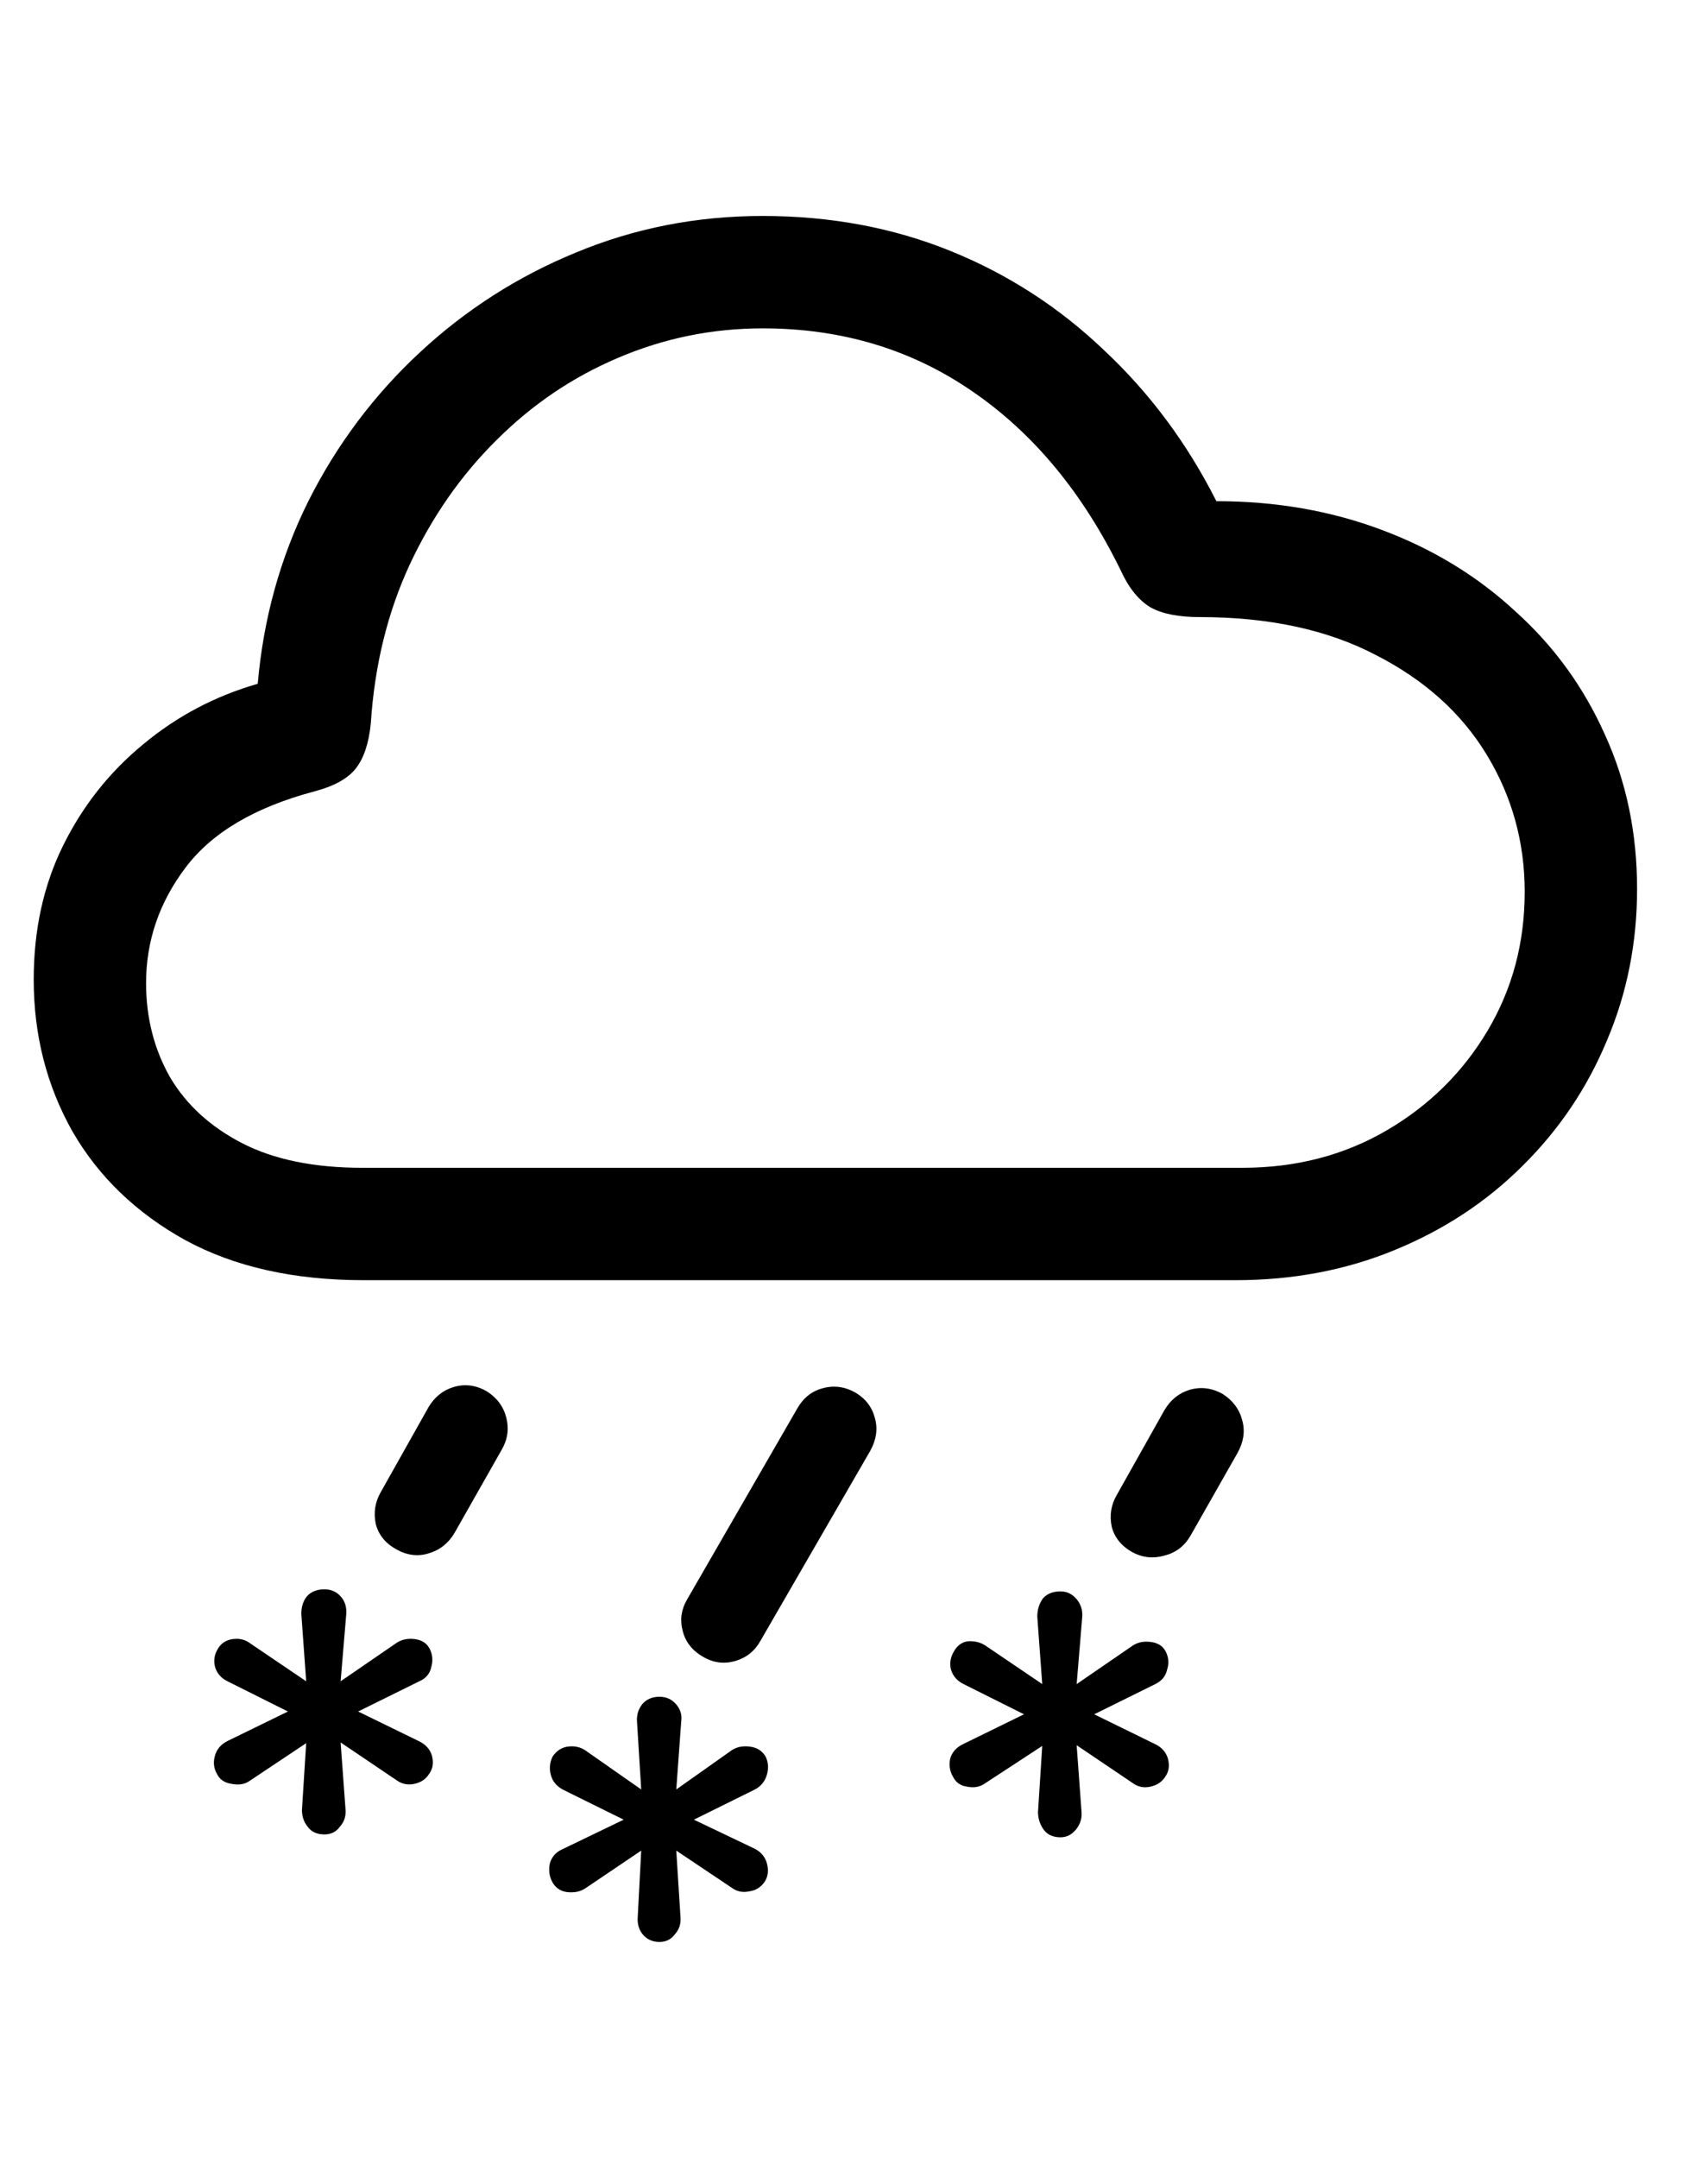 <svg
	color="rgb(0, 0, 0)"
	viewBox="0 0 19 24"
	fill="none"
	xmlns="http://www.w3.org/2000/svg"
>
	<path
		d="M4.047 14.238H13.742C14.383 14.238 14.974 14.126 15.516 13.902C16.062 13.678 16.537 13.366 16.938 12.965C17.344 12.564 17.656 12.1 17.875 11.574C18.099 11.048 18.211 10.486 18.211 9.887C18.211 9.262 18.091 8.689 17.852 8.168C17.617 7.642 17.287 7.186 16.859 6.801C16.438 6.41 15.943 6.108 15.375 5.895C14.807 5.681 14.193 5.574 13.531 5.574C13.208 4.934 12.794 4.376 12.289 3.902C11.789 3.423 11.219 3.053 10.578 2.793C9.938 2.533 9.24 2.402 8.484 2.402C7.75 2.402 7.057 2.538 6.406 2.809C5.76 3.074 5.182 3.444 4.672 3.918C4.161 4.392 3.747 4.944 3.43 5.574C3.117 6.204 2.93 6.882 2.867 7.605C2.393 7.741 1.969 7.965 1.594 8.277C1.219 8.585 0.922 8.96 0.703 9.402C0.484 9.845 0.375 10.342 0.375 10.895C0.375 11.509 0.518 12.072 0.805 12.582C1.096 13.087 1.516 13.491 2.062 13.793C2.609 14.09 3.271 14.238 4.047 14.238ZM4.031 12.988C3.495 12.988 3.049 12.897 2.695 12.715C2.341 12.533 2.073 12.288 1.891 11.98C1.714 11.668 1.625 11.319 1.625 10.934C1.625 10.465 1.771 10.038 2.062 9.652C2.354 9.262 2.833 8.978 3.5 8.801C3.719 8.743 3.872 8.658 3.961 8.543C4.049 8.428 4.104 8.262 4.125 8.043C4.167 7.402 4.31 6.816 4.555 6.285C4.805 5.749 5.128 5.285 5.523 4.895C5.919 4.499 6.37 4.194 6.875 3.98C7.385 3.762 7.922 3.652 8.484 3.652C9.365 3.652 10.143 3.887 10.82 4.355C11.497 4.819 12.047 5.483 12.469 6.348C12.557 6.54 12.667 6.676 12.797 6.754C12.927 6.827 13.109 6.863 13.344 6.863C14.115 6.863 14.768 7.004 15.305 7.285C15.846 7.561 16.258 7.931 16.539 8.395C16.82 8.858 16.961 9.366 16.961 9.918C16.961 10.486 16.823 11.001 16.547 11.465C16.271 11.928 15.896 12.298 15.422 12.574C14.948 12.85 14.414 12.988 13.82 12.988H4.031ZM5.055 17.051L5.578 16.129C5.646 16.014 5.664 15.895 5.633 15.77C5.602 15.645 5.529 15.546 5.414 15.473C5.294 15.405 5.172 15.389 5.047 15.426C4.927 15.462 4.833 15.538 4.766 15.652L4.234 16.598C4.172 16.707 4.154 16.824 4.18 16.949C4.211 17.069 4.286 17.163 4.406 17.23C4.526 17.298 4.646 17.314 4.766 17.277C4.891 17.241 4.987 17.165 5.055 17.051ZM8.461 18.246L9.68 16.137C9.747 16.017 9.766 15.897 9.734 15.777C9.703 15.652 9.63 15.556 9.516 15.488C9.396 15.421 9.273 15.405 9.148 15.441C9.029 15.473 8.935 15.548 8.867 15.668L7.641 17.793C7.578 17.902 7.562 18.017 7.594 18.137C7.625 18.262 7.701 18.358 7.82 18.426C7.935 18.494 8.055 18.509 8.18 18.473C8.305 18.436 8.398 18.361 8.461 18.246ZM13.242 17.082L13.766 16.16C13.833 16.04 13.852 15.921 13.82 15.801C13.789 15.676 13.716 15.577 13.602 15.504C13.482 15.436 13.359 15.421 13.234 15.457C13.115 15.493 13.021 15.569 12.953 15.684L12.422 16.629C12.359 16.738 12.341 16.855 12.367 16.98C12.398 17.1 12.474 17.194 12.594 17.262C12.708 17.324 12.828 17.337 12.953 17.301C13.078 17.27 13.175 17.197 13.242 17.082ZM3.609 20.402C3.682 20.402 3.74 20.374 3.781 20.316C3.828 20.264 3.849 20.202 3.844 20.129L3.789 19.379L4.414 19.801C4.471 19.842 4.536 19.855 4.609 19.84C4.682 19.824 4.737 19.788 4.773 19.73C4.815 19.673 4.826 19.605 4.805 19.527C4.784 19.454 4.734 19.4 4.656 19.363L3.984 19.035L4.664 18.699C4.737 18.668 4.781 18.616 4.797 18.543C4.818 18.47 4.812 18.402 4.781 18.34C4.75 18.277 4.695 18.241 4.617 18.23C4.539 18.22 4.471 18.233 4.414 18.27L3.789 18.699L3.852 17.949C3.857 17.871 3.836 17.806 3.789 17.754C3.742 17.702 3.682 17.676 3.609 17.676C3.526 17.676 3.461 17.702 3.414 17.754C3.372 17.806 3.352 17.871 3.352 17.949L3.406 18.699L2.773 18.27C2.721 18.233 2.659 18.22 2.586 18.23C2.513 18.241 2.458 18.277 2.422 18.34C2.385 18.402 2.375 18.467 2.391 18.535C2.411 18.608 2.458 18.663 2.531 18.699L3.203 19.035L2.531 19.363C2.458 19.4 2.411 19.454 2.391 19.527C2.37 19.6 2.378 19.668 2.414 19.73C2.445 19.793 2.5 19.829 2.578 19.84C2.656 19.855 2.721 19.845 2.773 19.809L3.406 19.387L3.359 20.129C3.359 20.202 3.38 20.264 3.422 20.316C3.464 20.374 3.526 20.402 3.609 20.402ZM7.336 21.598C7.409 21.598 7.466 21.569 7.508 21.512C7.555 21.46 7.576 21.397 7.57 21.324L7.523 20.582L8.141 20.996C8.198 21.038 8.263 21.051 8.336 21.035C8.409 21.025 8.466 20.988 8.508 20.926C8.544 20.869 8.552 20.801 8.531 20.723C8.51 20.65 8.464 20.595 8.391 20.559L7.719 20.238L8.398 19.902C8.466 19.866 8.51 19.811 8.531 19.738C8.552 19.665 8.547 19.598 8.516 19.535C8.479 19.473 8.422 19.436 8.344 19.426C8.266 19.415 8.198 19.428 8.141 19.465L7.523 19.902L7.578 19.145C7.589 19.072 7.568 19.006 7.516 18.949C7.469 18.897 7.409 18.871 7.336 18.871C7.258 18.871 7.195 18.897 7.148 18.949C7.102 19.006 7.081 19.072 7.086 19.145L7.133 19.902L6.508 19.465C6.451 19.428 6.385 19.415 6.312 19.426C6.245 19.436 6.19 19.473 6.148 19.535C6.117 19.598 6.109 19.663 6.125 19.73C6.141 19.803 6.185 19.861 6.258 19.902L6.938 20.238L6.258 20.566C6.185 20.598 6.138 20.65 6.117 20.723C6.102 20.796 6.109 20.863 6.141 20.926C6.177 20.994 6.232 21.033 6.305 21.043C6.383 21.053 6.451 21.04 6.508 21.004L7.133 20.582L7.094 21.324C7.089 21.397 7.107 21.46 7.148 21.512C7.195 21.569 7.258 21.598 7.336 21.598ZM11.797 20.434C11.865 20.434 11.922 20.405 11.969 20.348C12.016 20.29 12.037 20.225 12.031 20.152L11.977 19.41L12.602 19.832C12.659 19.874 12.724 19.887 12.797 19.871C12.87 19.855 12.925 19.819 12.961 19.762C13.003 19.704 13.013 19.637 12.992 19.559C12.971 19.486 12.922 19.431 12.844 19.395L12.172 19.066L12.852 18.73C12.925 18.694 12.969 18.639 12.984 18.566C13.005 18.499 13 18.434 12.969 18.371C12.938 18.309 12.883 18.272 12.805 18.262C12.727 18.251 12.659 18.264 12.602 18.301L11.977 18.73L12.039 17.98C12.044 17.902 12.021 17.835 11.969 17.777C11.922 17.725 11.865 17.699 11.797 17.699C11.713 17.699 11.648 17.725 11.602 17.777C11.56 17.835 11.539 17.902 11.539 17.98L11.594 18.73L10.961 18.301C10.904 18.264 10.838 18.249 10.766 18.254C10.698 18.264 10.646 18.303 10.609 18.371C10.573 18.434 10.562 18.499 10.578 18.566C10.599 18.639 10.646 18.694 10.719 18.73L11.391 19.066L10.719 19.395C10.641 19.431 10.591 19.486 10.57 19.559C10.555 19.631 10.565 19.699 10.602 19.762C10.633 19.824 10.685 19.861 10.758 19.871C10.836 19.887 10.904 19.874 10.961 19.832L11.594 19.418L11.547 20.152C11.547 20.225 11.568 20.29 11.609 20.348C11.651 20.405 11.713 20.434 11.797 20.434Z"
		fill="currentColor"
	/>
</svg>
